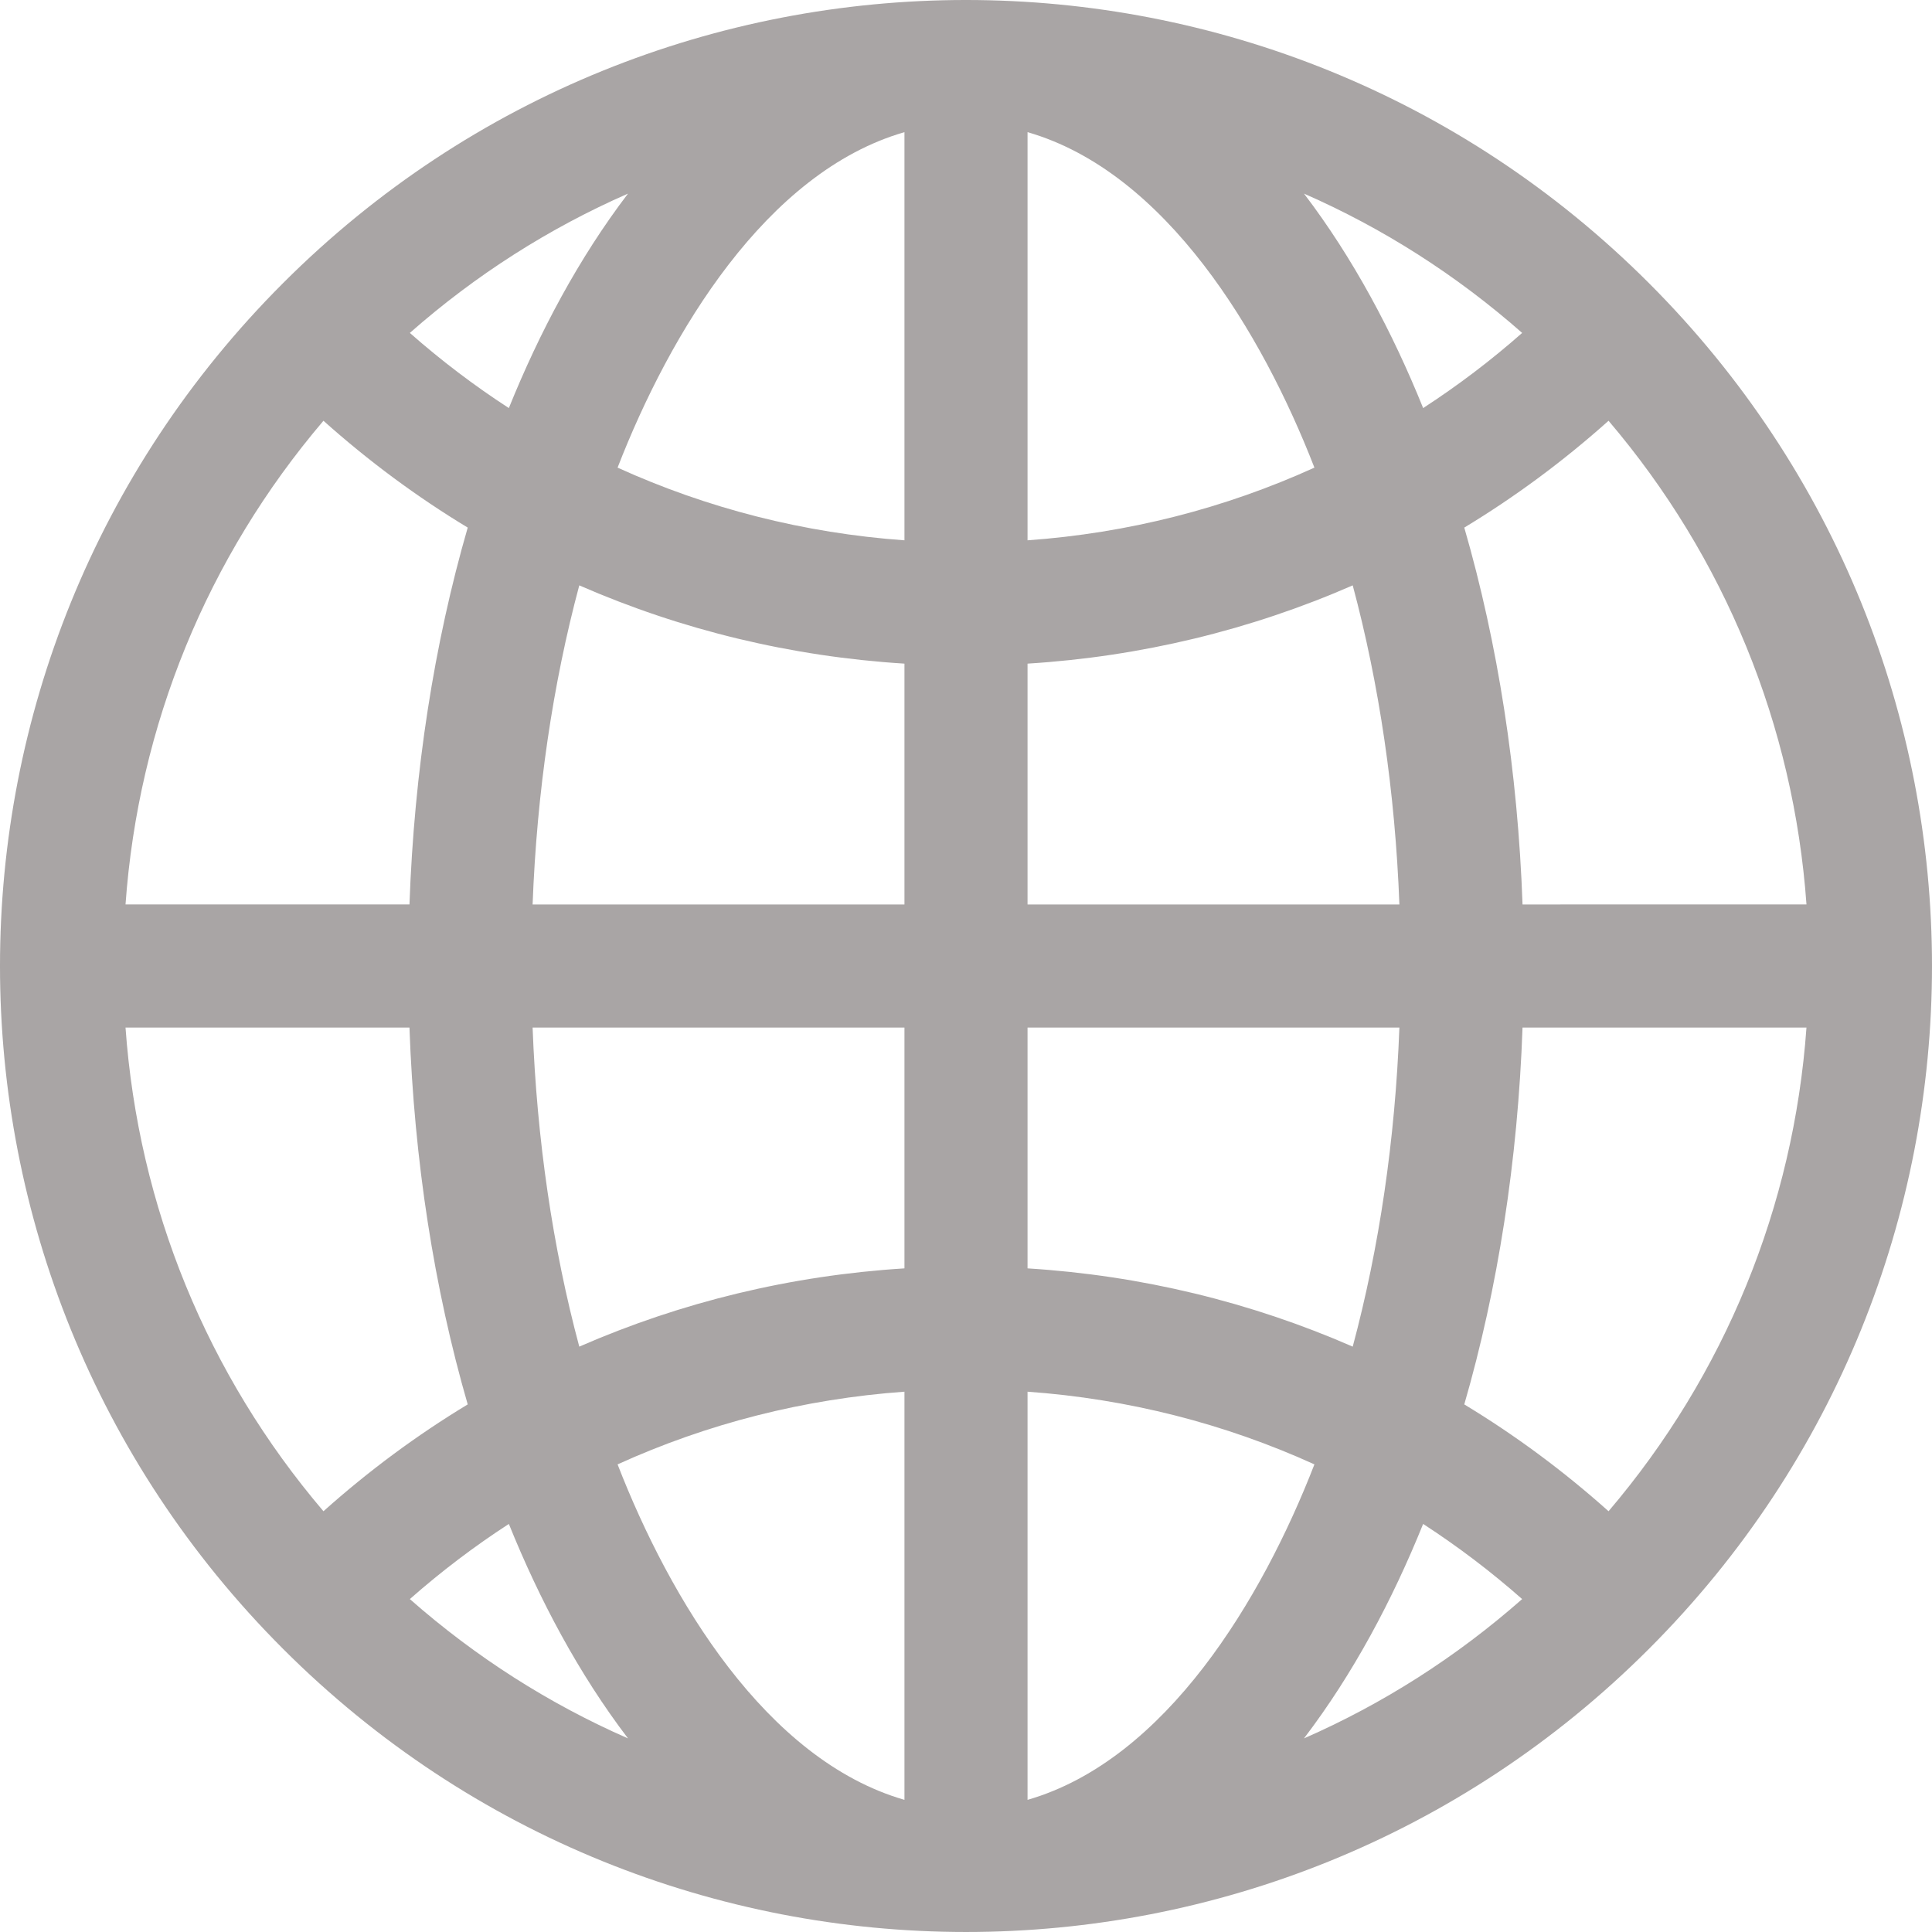 <?xml version="1.0"?>
<svg xmlns="http://www.w3.org/2000/svg" id="Layer_1" enable-background="new 0 0 512.418 512.418" height="30px" viewBox="0 0 512.418 512.418" width="30px"><g><path d="m437.335 75.082c-100.1-100.102-262.136-100.118-362.252 0-100.103 100.102-100.118 262.136 0 362.253 100.1 100.102 262.136 100.117 362.252 0 100.103-100.102 100.117-262.136 0-362.253zm-10.706 325.739c-11.968-10.702-24.77-20.173-38.264-28.335 8.919-30.809 14.203-64.712 15.452-99.954h75.309c-3.405 47.503-21.657 92.064-52.497 128.289zm-393.338-128.289h75.309c1.249 35.242 6.533 69.145 15.452 99.954-13.494 8.162-26.296 17.633-38.264 28.335-30.84-36.225-49.091-80.786-52.497-128.289zm52.498-160.936c11.968 10.702 24.77 20.173 38.264 28.335-8.919 30.809-14.203 64.712-15.452 99.954h-75.31c3.406-47.502 21.657-92.063 52.498-128.289zm154.097 31.709c-26.622-1.904-52.291-8.461-76.088-19.278 13.84-35.639 39.354-78.384 76.088-88.977zm0 32.708v63.873h-98.625c1.13-29.812 5.354-58.439 12.379-84.632 27.043 11.822 56.127 18.882 86.246 20.759zm0 96.519v63.873c-30.119 1.877-59.203 8.937-86.246 20.759-7.025-26.193-11.249-54.82-12.379-84.632zm0 96.581v108.254c-36.732-10.593-62.246-53.333-76.088-88.976 23.797-10.817 49.466-17.374 76.088-19.278zm32.646 0c26.622 1.904 52.291 8.461 76.088 19.278-13.841 35.64-39.354 78.383-76.088 88.976zm0-32.708v-63.873h98.625c-1.13 29.812-5.354 58.439-12.379 84.632-27.043-11.822-56.127-18.882-86.246-20.759zm0-96.519v-63.873c30.119-1.877 59.203-8.937 86.246-20.759 7.025 26.193 11.249 54.82 12.379 84.632zm0-96.581v-108.254c36.734 10.593 62.248 53.338 76.088 88.977-23.797 10.816-49.466 17.373-76.088 19.277zm73.32-91.957c20.895 9.15 40.389 21.557 57.864 36.951-8.318 7.334-17.095 13.984-26.26 19.931-8.139-20.152-18.536-39.736-31.604-56.882zm-210.891 56.882c-9.165-5.947-17.941-12.597-26.26-19.931 17.475-15.394 36.969-27.801 57.864-36.951-13.068 17.148-23.465 36.732-31.604 56.882zm.001 295.958c8.138 20.151 18.537 39.736 31.604 56.882-20.895-9.15-40.389-21.557-57.864-36.951 8.318-7.334 17.095-13.984 26.26-19.931zm242.494 0c9.165 5.947 17.942 12.597 26.26 19.93-17.475 15.394-36.969 27.801-57.864 36.951 13.067-17.144 23.465-36.729 31.604-56.881zm26.362-164.302c-1.249-35.242-6.533-69.146-15.452-99.954 13.494-8.162 26.295-17.633 38.264-28.335 30.84 36.225 49.091 80.786 52.497 128.289z" data-original="#000000" class="active-path" data-old_color="#000000" fill="#A9A5A5"/></g> </svg>
